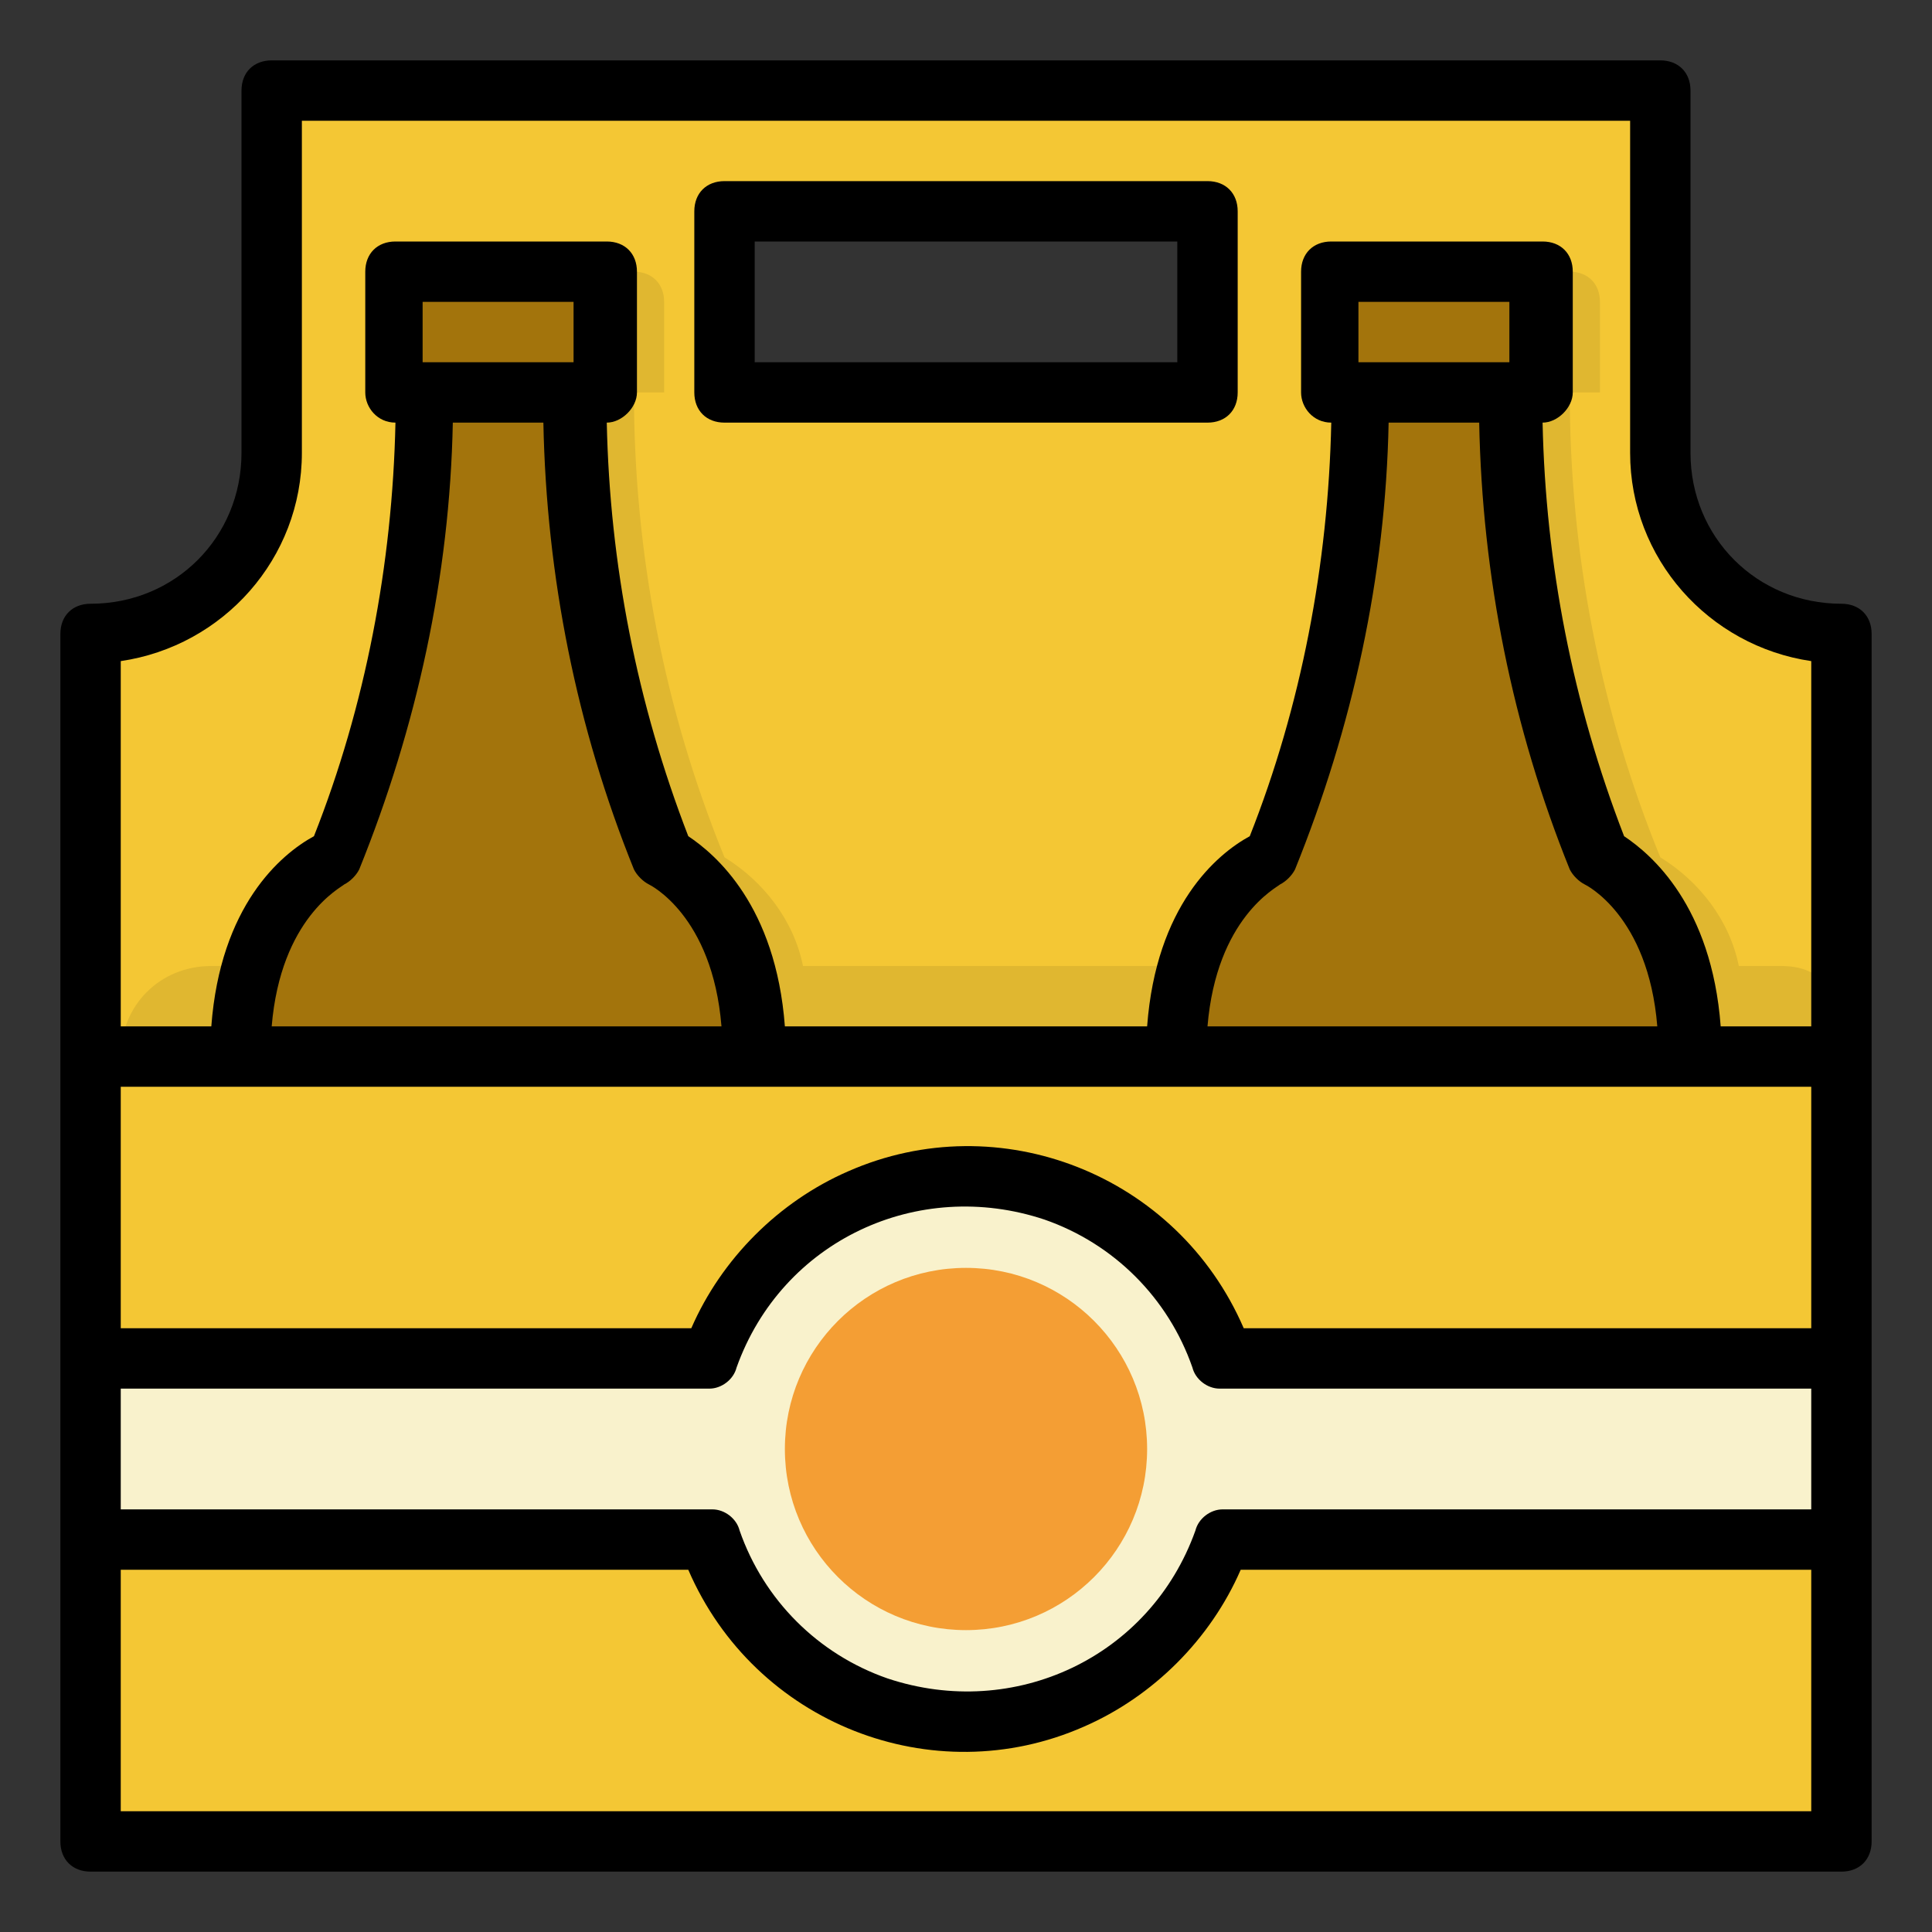 <?xml version="1.0" encoding="utf-8"?>
<!-- Generator: Adobe Illustrator 21.0.0, SVG Export Plug-In . SVG Version: 6.00 Build 0)  -->
<svg xmlns="http://www.w3.org/2000/svg" xmlns:xlink="http://www.w3.org/1999/xlink" version="1.1" id="Layer_2" x="0px" y="0px" viewBox="0 0 64 64" style="enable-background:new 0 0 64 64;" xml:space="preserve" width="512" height="512">
<rect x="0" y="0" width="64" height="64" fill="#333333" stroke="none"/>
<style type="text/css">
	.st0{fill:#F4C734;}
	.st1{fill:#E0B730;}
	.st2{fill:#F9F2CC;}
	.st3{fill:#F49E34;}
	.st4{fill:#A3740C;}
</style>
<g>
	<path class="st0" d="M61,60V21c-3.3,0-6-2.7-6-6V4c0-0.6-0.4-1-1-1H10C9.4,3,9,3.4,9,4v11c0,3.3-2.7,6-6,6v39c0,0.6,0.4,1,1,1h56   C60.6,61,61,60.6,61,60z M40,13H24V7h16V13z"/>
	<path class="st1" d="M59,32h-1.4c-0.3-1.5-1.3-2.8-2.6-3.6c-2-4.9-3-10.1-3-15.4h1v-3c0-0.6-0.4-1-1-1h-5c-0.6,0-1,0.4-1,1v3h1   c0,5.3-1,10.5-3,15.4c-1.3,0.8-2.3,2.1-2.6,3.6H26.6c-0.3-1.5-1.3-2.8-2.6-3.6c-2-4.9-3-10.1-3-15.4h1v-3c0-0.6-0.4-1-1-1h-5   c-0.6,0-1,0.4-1,1v3h1c0,5.3-1,10.5-3,15.4c-1.3,0.8-2.3,2.1-2.6,3.6H7c-1.7,0-3,1.3-3,3h57C61,33.3,60.7,32,59,32z"/>
	<path class="st2" d="M32,39c-3.8,0-7.2,2.4-8.5,6H3v6h20.5c1.6,4.7,6.8,7.1,11.5,5.5c2.6-0.9,4.6-2.9,5.5-5.5H61v-6H40.5   C39.2,41.4,35.8,39,32,39z"/>
	<circle class="st3" cx="32" cy="48" r="6"/>
	<path class="st4" d="M22,28.4c-2-4.9-3-10.1-3-15.4h1v-3c0-0.6-0.4-1-1-1h-5c-0.6,0-1,0.4-1,1v3h1c0,5.3-1,10.5-3,15.4   c0,0-3,1.3-3,6.6h17C25,29.7,22,28.4,22,28.4z"/>
	<path class="st4" d="M53,28.4c-2-4.9-3-10.1-3-15.4h1v-3c0-0.6-0.4-1-1-1h-5c-0.6,0-1,0.4-1,1v3h1c0,5.3-1,10.5-3,15.4   c0,0-3,1.3-3,6.6h17C56,29.7,53,28.4,53,28.4z"/>
	<path d="M61,20c-2.8,0-5-2.2-5-5V3c0-0.6-0.4-1-1-1H9C8.4,2,8,2.4,8,3v12c0,2.8-2.2,5-5,5c-0.6,0-1,0.4-1,1v40c0,0.6,0.4,1,1,1h58   c0.6,0,1-0.4,1-1V21C62,20.4,61.6,20,61,20z M10,15V4h44v11c0,3.5,2.6,6.4,6,6.9V34h-3c-0.3-4-2.3-5.7-3.2-6.3   c-1.7-4.4-2.6-9-2.7-13.7c0.5,0,1-0.5,1-1V9c0-0.6-0.4-1-1-1h-7c-0.6,0-1,0.4-1,1v4c0,0.5,0.4,1,1,1c-0.1,4.7-1,9.4-2.7,13.7   C40.3,28.3,38.3,30,38,34H26c-0.3-4-2.3-5.7-3.2-6.3c-1.7-4.4-2.6-9-2.7-13.7c0.5,0,1-0.5,1-1V9c0-0.6-0.4-1-1-1h-7   c-0.6,0-1,0.4-1,1v4c0,0.5,0.4,1,1,1c-0.1,4.7-1,9.4-2.7,13.7C9.3,28.3,7.3,30,7,34H4V21.9C7.4,21.4,10,18.5,10,15z M60,44H41.2   c-2.2-5.1-8.1-7.4-13.1-5.2c-2.3,1-4.2,2.9-5.2,5.2H4v-8h56V44z M4,46h19.5c0.4,0,0.8-0.3,0.9-0.7c1.5-4.2,6-6.3,10.2-4.9   c2.3,0.8,4.1,2.6,4.9,4.9c0.1,0.4,0.5,0.7,0.9,0.7H60v4H40.5c-0.4,0-0.8,0.3-0.9,0.7c-1.5,4.2-6,6.3-10.2,4.9   c-2.3-0.8-4.1-2.6-4.9-4.9c-0.1-0.4-0.5-0.7-0.9-0.7H4V46z M19,12h-5v-2h5V12z M15,14h3c0.1,5.1,1.1,10.1,3,14.8   c0.1,0.2,0.3,0.4,0.5,0.5c0,0,2.1,1,2.4,4.7H9c0.3-3.6,2.3-4.6,2.4-4.7c0.2-0.1,0.4-0.3,0.5-0.5C13.8,24.1,14.9,19.1,15,14z M50,12   h-5v-2h5V12z M46,14h3c0.1,5.1,1.1,10.1,3,14.8c0.1,0.2,0.3,0.4,0.5,0.5c0,0,2.1,1,2.4,4.7H40c0.3-3.6,2.3-4.6,2.4-4.7   c0.2-0.1,0.4-0.3,0.5-0.5C44.8,24.1,45.9,19.1,46,14z M4,60v-8h18.8c2.2,5.1,8.1,7.4,13.1,5.2c2.3-1,4.2-2.9,5.2-5.2H60v8H4z"/>
	<path d="M24,14h16c0.6,0,1-0.4,1-1V7c0-0.6-0.4-1-1-1H24c-0.6,0-1,0.4-1,1v6C23,13.6,23.4,14,24,14z M25,8h14v4H25V8z"/>
</g>
</svg>
